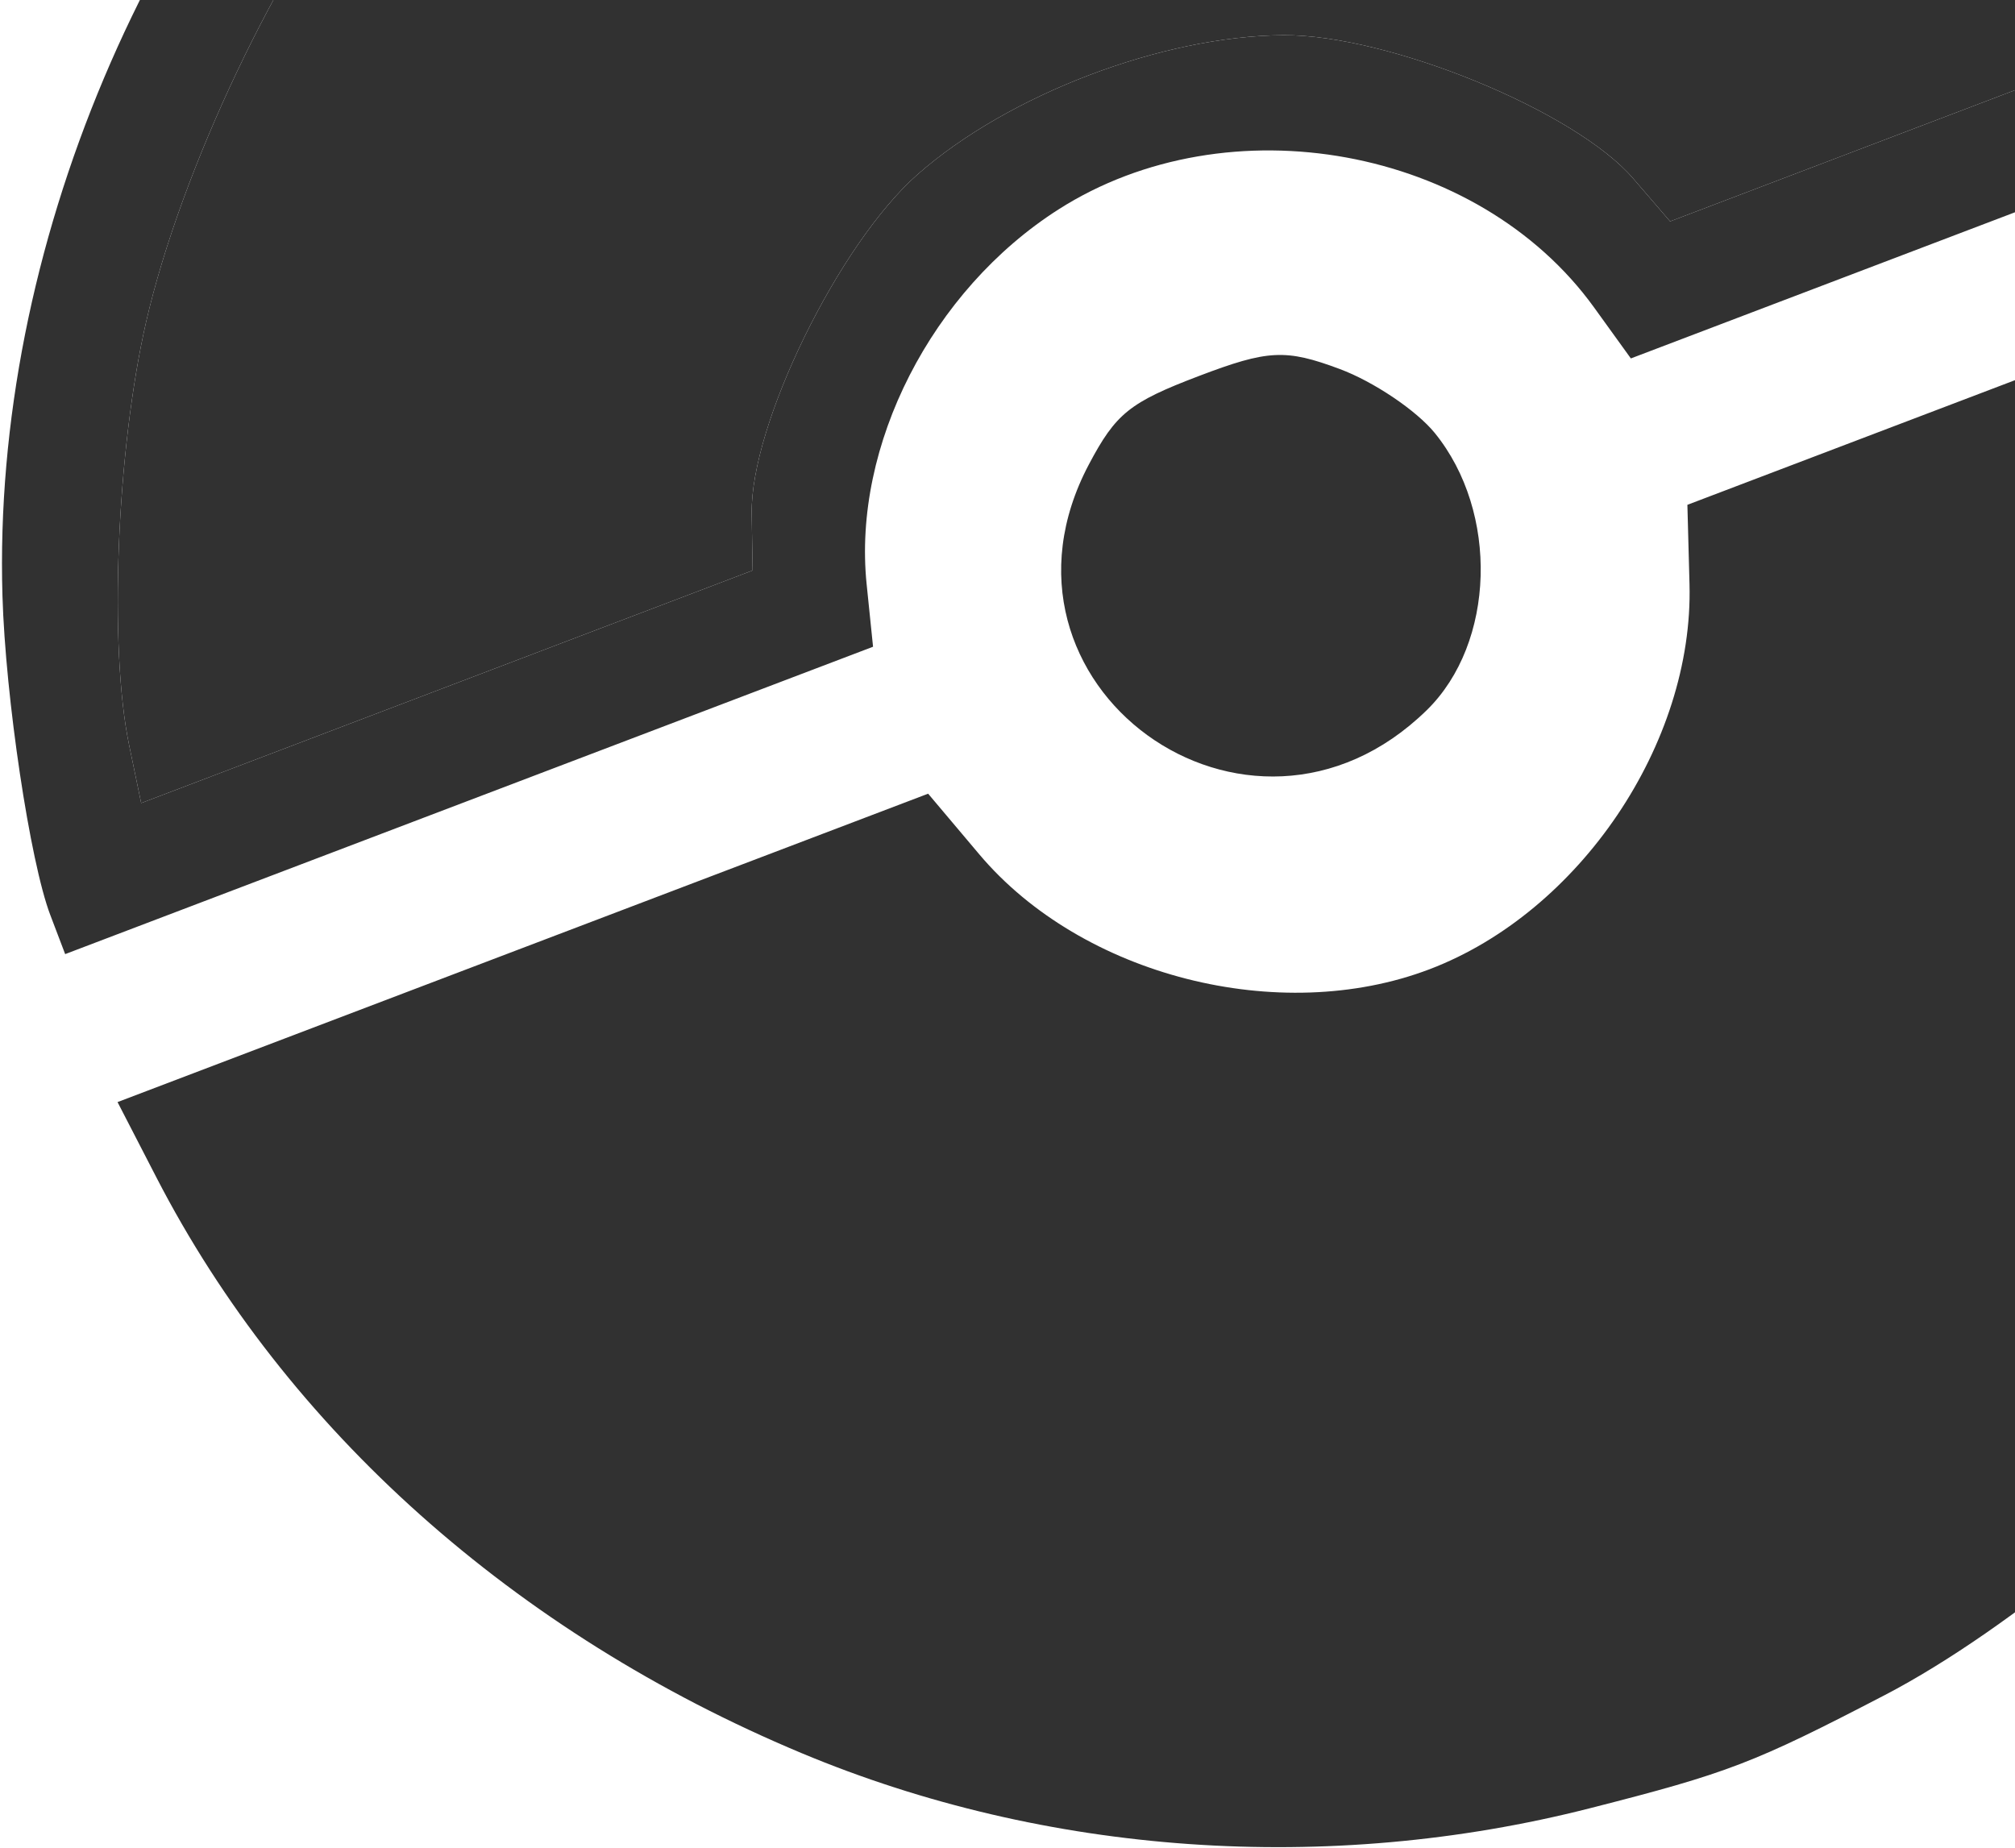<svg width="532" height="488" viewBox="0 0 532 488" fill="none" xmlns="http://www.w3.org/2000/svg">
<path fill-rule="evenodd" clip-rule="evenodd" d="M497.645 447.559C530.781 430.332 576.017 392.731 601.107 361.549C663.509 284.005 689.286 167.986 665.085 73.579L659.518 51.862L552.512 92.578L445.504 133.294L446.062 154.241C447.177 196.223 417.06 240.844 377.425 255.925C337.79 271.006 285.63 257.691 258.555 225.586L245.047 209.567L138.039 250.283L31.033 290.998L41.311 310.923C75.618 377.435 135.895 431.221 211.597 462.884C276.146 489.883 350.556 495.09 419.765 477.454C456.355 468.13 462.944 465.599 497.645 447.559ZM376.696 187.51C394.802 169.803 395.801 135.242 378.815 114.335C373.979 108.385 362.68 100.774 353.706 97.43C339.441 92.109 334.767 92.344 316.512 99.29C298.258 106.235 294.61 109.167 287.49 122.625C256.783 180.658 329.563 233.591 376.696 187.51ZM639.942 3.148C634.596 -10.902 610.636 -47.594 593.326 -68.237C534.719 -138.13 438.775 -183.802 345.916 -186.007C263.447 -187.967 167.497 -151.458 107.19 -95.173C39.285 -31.797 -2.032 66.102 0.647 157.276C1.437 184.204 7.928 227.542 13.275 241.593L17.206 251.926L123.856 211.346L230.502 170.768L228.81 154.267C225.049 117.615 245.999 76.668 279.432 55.318C324.289 26.675 390.253 38.739 420.873 81.187L430.578 94.64L537.224 54.061L643.874 13.482L639.942 3.148ZM431.151 47.082C415.848 29.299 366.575 9.123 338.844 9.288C306.93 9.481 266.267 24.953 242.295 46.024C221.469 64.335 198.071 112.162 198.46 135.62L198.708 150.623L117.991 181.335L37.274 212.048L34.085 196.709C28.706 170.845 30.799 118.84 38.576 85.005C47.829 44.743 73.577 -9.431 98.053 -40.137C108.357 -53.065 129.849 -74.591 145.817 -87.97C173.804 -111.419 176.813 -113.044 229.418 -133.06C282.023 -153.076 285.351 -153.862 321.847 -154.949C342.67 -155.569 373.036 -153.774 389.327 -150.965C428.024 -144.297 483.272 -120.941 516.949 -97.014C545.251 -76.907 581.385 -39.447 594.559 -16.549L602.373 -2.97L521.656 27.742L440.939 58.455L431.151 47.082Z" fill="#313131"/>
<path d="M431.151 47.082C415.848 29.299 366.575 9.123 338.844 9.288C306.93 9.481 266.267 24.953 242.295 46.024C221.469 64.335 198.071 112.162 198.46 135.62L198.708 150.623L117.991 181.335L37.274 212.048L34.085 196.709C28.706 170.845 30.799 118.84 38.576 85.005C47.829 44.743 73.577 -9.431 98.053 -40.137C108.357 -53.065 129.849 -74.591 145.817 -87.97C173.804 -111.419 176.813 -113.044 229.418 -133.06C282.023 -153.076 285.351 -153.862 321.847 -154.949C342.67 -155.569 373.036 -153.774 389.327 -150.965C428.024 -144.297 483.272 -120.941 516.949 -97.014C545.251 -76.907 581.385 -39.447 594.559 -16.549L602.373 -2.97L521.656 27.742L440.939 58.455L431.151 47.082Z" fill="#313131"/>
</svg>
